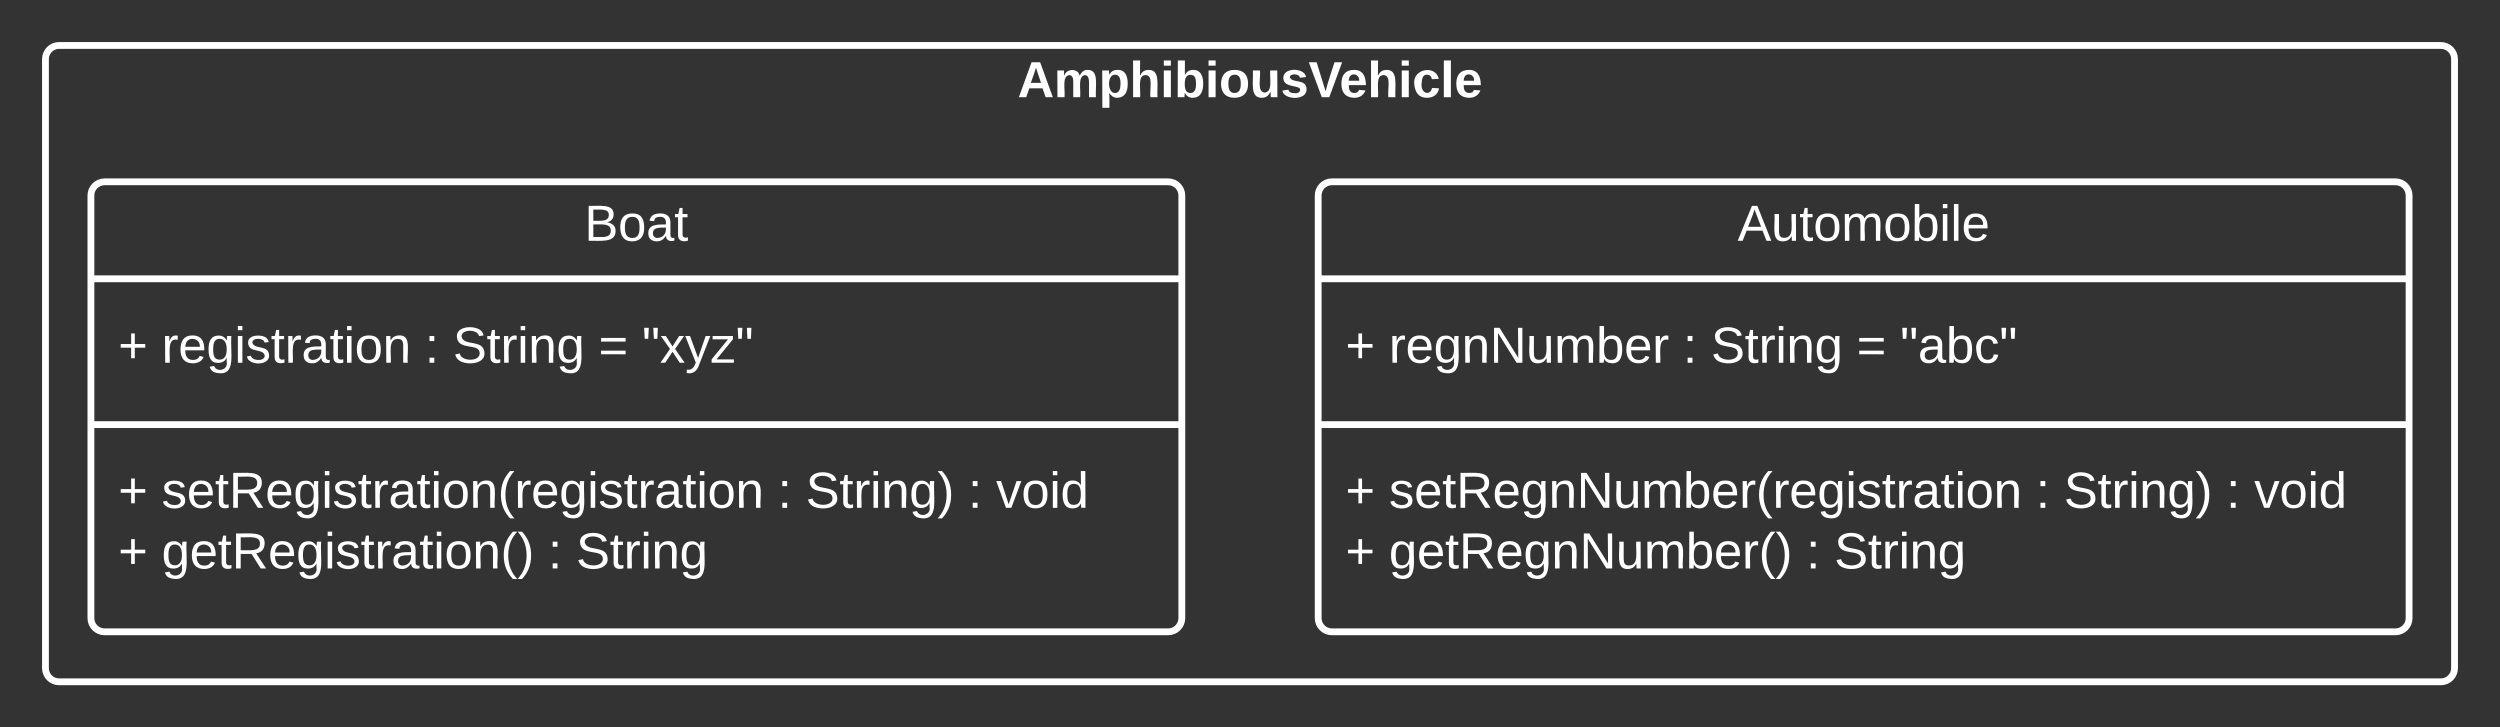 <svg xmlns="http://www.w3.org/2000/svg" xmlns:xlink="http://www.w3.org/1999/xlink" xmlns:lucid="lucid" width="1100" height="320"><rect width="100%" height="100%" fill="#333333" stroke="none"/><g transform="translate(-220 -160)" lucid:page-tab-id="Aidh4nbACd_h"><path d="M240 186c0-3.3 2.7-6 6-6h1048c3.3 0 6 2.7 6 6v268c0 3.3-2.7 6-6 6H246c-3.3 0-6-2.7-6-6z" stroke="#fff" stroke-width="3" fill-opacity="0"/><use xlink:href="#a" transform="matrix(1,0,0,1,245,185) translate(422.747 17.778)"/><path d="M260 246c0-3.3 2.7-6 6-6h468c3.3 0 6 2.7 6 6v186c0 3.3-2.7 6-6 6H266c-3.3 0-6-2.7-6-6z" stroke="#fff" stroke-width="3" fill-opacity="0"/><path d="M260 282.67h480m-480 64.16h480" stroke="#fff" stroke-width="3" fill="none"/><use xlink:href="#b" transform="matrix(1,0,0,1,268,248) translate(209.16 17.944)"/><use xlink:href="#c" transform="matrix(1,0,0,1,272,290.667) translate(0 28.944)"/><use xlink:href="#d" transform="matrix(1,0,0,1,272,290.667) translate(19.136 28.944)"/><use xlink:href="#e" transform="matrix(1,0,0,1,272,290.667) translate(134.938 28.944)"/><use xlink:href="#f" transform="matrix(1,0,0,1,272,290.667) translate(147.284 28.944)"/><use xlink:href="#g" transform="matrix(1,0,0,1,272,290.667) translate(211.358 28.944)"/><use xlink:href="#h" transform="matrix(1,0,0,1,272,290.667) translate(230.494 28.944)"/><use xlink:href="#c" transform="matrix(1,0,0,1,272,354.833) translate(0 28.611)"/><use xlink:href="#i" transform="matrix(1,0,0,1,272,354.833) translate(19.136 28.611)"/><use xlink:href="#e" transform="matrix(1,0,0,1,272,354.833) translate(290.185 28.611)"/><use xlink:href="#j" transform="matrix(1,0,0,1,272,354.833) translate(302.531 28.611)"/><use xlink:href="#e" transform="matrix(1,0,0,1,272,354.833) translate(373.951 28.611)"/><use xlink:href="#k" transform="matrix(1,0,0,1,272,354.833) translate(386.296 28.611)"/><use xlink:href="#l" transform="matrix(1,0,0,1,272,354.833) translate(0 55.278)"/><use xlink:href="#m" transform="matrix(1,0,0,1,272,354.833) translate(19.136 55.278)"/><use xlink:href="#e" transform="matrix(1,0,0,1,272,354.833) translate(189.136 55.278)"/><use xlink:href="#n" transform="matrix(1,0,0,1,272,354.833) translate(201.481 55.278)"/><path d="M800 246c0-3.3 2.7-6 6-6h468c3.3 0 6 2.7 6 6v186c0 3.3-2.7 6-6 6H806c-3.3 0-6-2.7-6-6z" stroke="#fff" stroke-width="3" fill-opacity="0"/><path d="M800 282.67h480m-480 64.16h480" stroke="#fff" stroke-width="3" fill="none"/><g><use xlink:href="#o" transform="matrix(1,0,0,1,808,248) translate(176.537 17.944)"/></g><g><use xlink:href="#c" transform="matrix(1,0,0,1,812,290.667) translate(0 28.944)"/><use xlink:href="#p" transform="matrix(1,0,0,1,812,290.667) translate(19.136 28.944)"/><use xlink:href="#e" transform="matrix(1,0,0,1,812,290.667) translate(148.519 28.944)"/><use xlink:href="#f" transform="matrix(1,0,0,1,812,290.667) translate(160.864 28.944)"/><use xlink:href="#g" transform="matrix(1,0,0,1,812,290.667) translate(224.938 28.944)"/><use xlink:href="#q" transform="matrix(1,0,0,1,812,290.667) translate(244.074 28.944)"/></g><g><use xlink:href="#c" transform="matrix(1,0,0,1,812,354.833) translate(0 28.611)"/><use xlink:href="#r" transform="matrix(1,0,0,1,812,354.833) translate(19.136 28.611)"/><use xlink:href="#e" transform="matrix(1,0,0,1,812,354.833) translate(303.765 28.611)"/><use xlink:href="#j" transform="matrix(1,0,0,1,812,354.833) translate(316.111 28.611)"/><use xlink:href="#e" transform="matrix(1,0,0,1,812,354.833) translate(387.531 28.611)"/><use xlink:href="#k" transform="matrix(1,0,0,1,812,354.833) translate(399.877 28.611)"/><use xlink:href="#l" transform="matrix(1,0,0,1,812,354.833) translate(0 55.278)"/><use xlink:href="#s" transform="matrix(1,0,0,1,812,354.833) translate(19.136 55.278)"/><use xlink:href="#e" transform="matrix(1,0,0,1,812,354.833) translate(202.716 55.278)"/><use xlink:href="#n" transform="matrix(1,0,0,1,812,354.833) translate(215.062 55.278)"/></g><defs><path fill="#fff" d="M199 0l-22-63H83L61 0H9l90-248h61L250 0h-51zm-33-102l-36-108c-10 38-24 72-36 108h72" id="t"/><path fill="#fff" d="M220-157c-53 9-28 100-34 157h-49v-107c1-27-5-49-29-50C55-147 81-57 75 0H25l-1-190h47c2 12-1 28 3 38 10-53 101-56 108 0 13-22 24-43 59-42 82 1 51 116 57 194h-49v-107c-1-25-5-48-29-50" id="u"/><path fill="#fff" d="M135-194c53 0 70 44 70 98 0 56-19 98-73 100-31 1-45-17-59-34 3 33 2 69 2 105H25l-1-265h48c2 10 0 23 3 31 11-24 29-35 60-35zM114-30c33 0 39-31 40-66 0-38-9-64-40-64-56 0-55 130 0 130" id="v"/><path fill="#fff" d="M114-157C55-157 80-60 75 0H25v-261h50l-1 109c12-26 28-41 61-42 86-1 58 113 63 194h-50c-7-57 23-157-34-157" id="w"/><path fill="#fff" d="M25-224v-37h50v37H25zM25 0v-190h50V0H25" id="x"/><path fill="#fff" d="M135-194c52 0 70 43 70 98 0 56-19 99-73 100-30 1-46-15-58-35L72 0H24l1-261h50v104c11-23 29-37 60-37zM114-30c31 0 40-27 40-66 0-37-7-63-39-63s-41 28-41 65c0 36 8 64 40 64" id="y"/><path fill="#fff" d="M110-194c64 0 96 36 96 99 0 64-35 99-97 99-61 0-95-36-95-99 0-62 34-99 96-99zm-1 164c35 0 45-28 45-65 0-40-10-65-43-65-34 0-45 26-45 65 0 36 10 65 43 65" id="z"/><path fill="#fff" d="M85 4C-2 5 27-109 22-190h50c7 57-23 150 33 157 60-5 35-97 40-157h50l1 190h-47c-2-12 1-28-3-38-12 25-28 42-61 42" id="A"/><path fill="#fff" d="M137-138c1-29-70-34-71-4 15 46 118 7 119 86 1 83-164 76-172 9l43-7c4 19 20 25 44 25 33 8 57-30 24-41C81-84 22-81 20-136c-2-80 154-74 161-7" id="B"/><path fill="#fff" d="M147 0H94L2-248h55l64 206c17-72 42-137 63-206h54" id="C"/><path fill="#fff" d="M185-48c-13 30-37 53-82 52C43 2 14-33 14-96s30-98 90-98c62 0 83 45 84 108H66c0 31 8 55 39 56 18 0 30-7 34-22zm-45-69c5-46-57-63-70-21-2 6-4 13-4 21h74" id="D"/><path fill="#fff" d="M190-63c-7 42-38 67-86 67-59 0-84-38-90-98-12-110 154-137 174-36l-49 2c-2-19-15-32-35-32-30 0-35 28-38 64-6 74 65 87 74 30" id="E"/><path fill="#fff" d="M25 0v-261h50V0H25" id="F"/><g id="a"><use transform="matrix(0.062,0,0,0.062,0,0)" xlink:href="#t"/><use transform="matrix(0.062,0,0,0.062,15.988,0)" xlink:href="#u"/><use transform="matrix(0.062,0,0,0.062,35.741,0)" xlink:href="#v"/><use transform="matrix(0.062,0,0,0.062,49.259,0)" xlink:href="#w"/><use transform="matrix(0.062,0,0,0.062,62.778,0)" xlink:href="#x"/><use transform="matrix(0.062,0,0,0.062,68.951,0)" xlink:href="#y"/><use transform="matrix(0.062,0,0,0.062,82.469,0)" xlink:href="#x"/><use transform="matrix(0.062,0,0,0.062,88.642,0)" xlink:href="#z"/><use transform="matrix(0.062,0,0,0.062,102.16,0)" xlink:href="#A"/><use transform="matrix(0.062,0,0,0.062,115.679,0)" xlink:href="#B"/><use transform="matrix(0.062,0,0,0.062,128.025,0)" xlink:href="#C"/><use transform="matrix(0.062,0,0,0.062,141.605,0)" xlink:href="#D"/><use transform="matrix(0.062,0,0,0.062,153.951,0)" xlink:href="#w"/><use transform="matrix(0.062,0,0,0.062,167.469,0)" xlink:href="#x"/><use transform="matrix(0.062,0,0,0.062,173.642,0)" xlink:href="#E"/><use transform="matrix(0.062,0,0,0.062,185.988,0)" xlink:href="#F"/><use transform="matrix(0.062,0,0,0.062,192.16,0)" xlink:href="#D"/></g><path fill="#fff" d="M160-131c35 5 61 23 61 61C221 17 115-2 30 0v-248c76 3 177-17 177 60 0 33-19 50-47 57zm-97-11c50-1 110 9 110-42 0-47-63-36-110-37v79zm0 115c55-2 124 14 124-45 0-56-70-42-124-44v89" id="G"/><path fill="#fff" d="M100-194c62-1 85 37 85 99 1 63-27 99-86 99S16-35 15-95c0-66 28-99 85-99zM99-20c44 1 53-31 53-75 0-43-8-75-51-75s-53 32-53 75 10 74 51 75" id="H"/><path fill="#fff" d="M141-36C126-15 110 5 73 4 37 3 15-17 15-53c-1-64 63-63 125-63 3-35-9-54-41-54-24 1-41 7-42 31l-33-3c5-37 33-52 76-52 45 0 72 20 72 64v82c-1 20 7 32 28 27v20c-31 9-61-2-59-35zM48-53c0 20 12 33 32 33 41-3 63-29 60-74-43 2-92-5-92 41" id="I"/><path fill="#fff" d="M59-47c-2 24 18 29 38 22v24C64 9 27 4 27-40v-127H5v-23h24l9-43h21v43h35v23H59v120" id="J"/><g id="b"><use transform="matrix(0.062,0,0,0.062,0,0)" xlink:href="#G"/><use transform="matrix(0.062,0,0,0.062,14.815,0)" xlink:href="#H"/><use transform="matrix(0.062,0,0,0.062,27.16,0)" xlink:href="#I"/><use transform="matrix(0.062,0,0,0.062,39.506,0)" xlink:href="#J"/></g><path fill="#fff" d="M118-107v75H92v-75H18v-26h74v-75h26v75h74v26h-74" id="K"/><use transform="matrix(0.062,0,0,0.062,0,0)" xlink:href="#K" id="c"/><path fill="#fff" d="M114-163C36-179 61-72 57 0H25l-1-190h30c1 12-1 29 2 39 6-27 23-49 58-41v29" id="L"/><path fill="#fff" d="M100-194c63 0 86 42 84 106H49c0 40 14 67 53 68 26 1 43-12 49-29l28 8c-11 28-37 45-77 45C44 4 14-33 15-96c1-61 26-98 85-98zm52 81c6-60-76-77-97-28-3 7-6 17-6 28h103" id="M"/><path fill="#fff" d="M177-190C167-65 218 103 67 71c-23-6-38-20-44-43l32-5c15 47 100 32 89-28v-30C133-14 115 1 83 1 29 1 15-40 15-95c0-56 16-97 71-98 29-1 48 16 59 35 1-10 0-23 2-32h30zM94-22c36 0 50-32 50-73 0-42-14-75-50-75-39 0-46 34-46 75s6 73 46 73" id="N"/><path fill="#fff" d="M24-231v-30h32v30H24zM24 0v-190h32V0H24" id="O"/><path fill="#fff" d="M135-143c-3-34-86-38-87 0 15 53 115 12 119 90S17 21 10-45l28-5c4 36 97 45 98 0-10-56-113-15-118-90-4-57 82-63 122-42 12 7 21 19 24 35" id="P"/><path fill="#fff" d="M117-194c89-4 53 116 60 194h-32v-121c0-31-8-49-39-48C34-167 62-67 57 0H25l-1-190h30c1 10-1 24 2 32 11-22 29-35 61-36" id="Q"/><g id="d"><use transform="matrix(0.062,0,0,0.062,0,0)" xlink:href="#L"/><use transform="matrix(0.062,0,0,0.062,7.346,0)" xlink:href="#M"/><use transform="matrix(0.062,0,0,0.062,19.691,0)" xlink:href="#N"/><use transform="matrix(0.062,0,0,0.062,32.037,0)" xlink:href="#O"/><use transform="matrix(0.062,0,0,0.062,36.914,0)" xlink:href="#P"/><use transform="matrix(0.062,0,0,0.062,48.025,0)" xlink:href="#J"/><use transform="matrix(0.062,0,0,0.062,54.198,0)" xlink:href="#L"/><use transform="matrix(0.062,0,0,0.062,61.543,0)" xlink:href="#I"/><use transform="matrix(0.062,0,0,0.062,73.889,0)" xlink:href="#J"/><use transform="matrix(0.062,0,0,0.062,80.062,0)" xlink:href="#O"/><use transform="matrix(0.062,0,0,0.062,84.938,0)" xlink:href="#H"/><use transform="matrix(0.062,0,0,0.062,97.284,0)" xlink:href="#Q"/></g><path fill="#fff" d="M33-154v-36h34v36H33zM33 0v-36h34V0H33" id="R"/><use transform="matrix(0.062,0,0,0.062,0,0)" xlink:href="#R" id="e"/><path fill="#fff" d="M185-189c-5-48-123-54-124 2 14 75 158 14 163 119 3 78-121 87-175 55-17-10-28-26-33-46l33-7c5 56 141 63 141-1 0-78-155-14-162-118-5-82 145-84 179-34 5 7 8 16 11 25" id="S"/><g id="f"><use transform="matrix(0.062,0,0,0.062,0,0)" xlink:href="#S"/><use transform="matrix(0.062,0,0,0.062,14.815,0)" xlink:href="#J"/><use transform="matrix(0.062,0,0,0.062,20.988,0)" xlink:href="#L"/><use transform="matrix(0.062,0,0,0.062,28.333,0)" xlink:href="#O"/><use transform="matrix(0.062,0,0,0.062,33.21,0)" xlink:href="#Q"/><use transform="matrix(0.062,0,0,0.062,45.556,0)" xlink:href="#N"/></g><path fill="#fff" d="M18-150v-26h174v26H18zm0 90v-26h174v26H18" id="T"/><use transform="matrix(0.062,0,0,0.062,0,0)" xlink:href="#T" id="g"/><path fill="#fff" d="M109-170H84l-4-78h32zm-65 0H19l-4-78h33" id="U"/><path fill="#fff" d="M141 0L90-78 38 0H4l68-98-65-92h35l48 74 47-74h35l-64 92 68 98h-35" id="V"/><path fill="#fff" d="M179-190L93 31C79 59 56 82 12 73V49c39 6 53-20 64-50L1-190h34L92-34l54-156h33" id="W"/><path fill="#fff" d="M9 0v-24l116-142H16v-24h144v24L44-24h123V0H9" id="X"/><g id="h"><use transform="matrix(0.062,0,0,0.062,0,0)" xlink:href="#U"/><use transform="matrix(0.062,0,0,0.062,7.84,0)" xlink:href="#V"/><use transform="matrix(0.062,0,0,0.062,18.951,0)" xlink:href="#W"/><use transform="matrix(0.062,0,0,0.062,30.062,0)" xlink:href="#X"/><use transform="matrix(0.062,0,0,0.062,41.173,0)" xlink:href="#U"/></g><path fill="#fff" d="M233-177c-1 41-23 64-60 70L243 0h-38l-65-103H63V0H30v-248c88 3 205-21 203 71zM63-129c60-2 137 13 137-47 0-61-80-42-137-45v92" id="Y"/><path fill="#fff" d="M87 75C49 33 22-17 22-94c0-76 28-126 65-167h31c-38 41-64 92-64 168S80 34 118 75H87" id="Z"/><g id="i"><use transform="matrix(0.062,0,0,0.062,0,0)" xlink:href="#P"/><use transform="matrix(0.062,0,0,0.062,11.111,0)" xlink:href="#M"/><use transform="matrix(0.062,0,0,0.062,23.457,0)" xlink:href="#J"/><use transform="matrix(0.062,0,0,0.062,29.63,0)" xlink:href="#Y"/><use transform="matrix(0.062,0,0,0.062,45.617,0)" xlink:href="#M"/><use transform="matrix(0.062,0,0,0.062,57.963,0)" xlink:href="#N"/><use transform="matrix(0.062,0,0,0.062,70.309,0)" xlink:href="#O"/><use transform="matrix(0.062,0,0,0.062,75.185,0)" xlink:href="#P"/><use transform="matrix(0.062,0,0,0.062,86.296,0)" xlink:href="#J"/><use transform="matrix(0.062,0,0,0.062,92.469,0)" xlink:href="#L"/><use transform="matrix(0.062,0,0,0.062,99.815,0)" xlink:href="#I"/><use transform="matrix(0.062,0,0,0.062,112.16,0)" xlink:href="#J"/><use transform="matrix(0.062,0,0,0.062,118.333,0)" xlink:href="#O"/><use transform="matrix(0.062,0,0,0.062,123.21,0)" xlink:href="#H"/><use transform="matrix(0.062,0,0,0.062,135.556,0)" xlink:href="#Q"/><use transform="matrix(0.062,0,0,0.062,147.901,0)" xlink:href="#Z"/><use transform="matrix(0.062,0,0,0.062,155.247,0)" xlink:href="#L"/><use transform="matrix(0.062,0,0,0.062,162.593,0)" xlink:href="#M"/><use transform="matrix(0.062,0,0,0.062,174.938,0)" xlink:href="#N"/><use transform="matrix(0.062,0,0,0.062,187.284,0)" xlink:href="#O"/><use transform="matrix(0.062,0,0,0.062,192.16,0)" xlink:href="#P"/><use transform="matrix(0.062,0,0,0.062,203.272,0)" xlink:href="#J"/><use transform="matrix(0.062,0,0,0.062,209.444,0)" xlink:href="#L"/><use transform="matrix(0.062,0,0,0.062,216.79,0)" xlink:href="#I"/><use transform="matrix(0.062,0,0,0.062,229.136,0)" xlink:href="#J"/><use transform="matrix(0.062,0,0,0.062,235.309,0)" xlink:href="#O"/><use transform="matrix(0.062,0,0,0.062,240.185,0)" xlink:href="#H"/><use transform="matrix(0.062,0,0,0.062,252.531,0)" xlink:href="#Q"/></g><path fill="#fff" d="M33-261c38 41 65 92 65 168S71 34 33 75H2C39 34 66-17 66-93S39-220 2-261h31" id="aa"/><g id="j"><use transform="matrix(0.062,0,0,0.062,0,0)" xlink:href="#S"/><use transform="matrix(0.062,0,0,0.062,14.815,0)" xlink:href="#J"/><use transform="matrix(0.062,0,0,0.062,20.988,0)" xlink:href="#L"/><use transform="matrix(0.062,0,0,0.062,28.333,0)" xlink:href="#O"/><use transform="matrix(0.062,0,0,0.062,33.21,0)" xlink:href="#Q"/><use transform="matrix(0.062,0,0,0.062,45.556,0)" xlink:href="#N"/><use transform="matrix(0.062,0,0,0.062,57.901,0)" xlink:href="#aa"/></g><path fill="#fff" d="M108 0H70L1-190h34L89-25l56-165h34" id="ab"/><path fill="#fff" d="M85-194c31 0 48 13 60 33l-1-100h32l1 261h-30c-2-10 0-23-3-31C134-8 116 4 85 4 32 4 16-35 15-94c0-66 23-100 70-100zm9 24c-40 0-46 34-46 75 0 40 6 74 45 74 42 0 51-32 51-76 0-42-9-74-50-73" id="ac"/><g id="k"><use transform="matrix(0.062,0,0,0.062,0,0)" xlink:href="#ab"/><use transform="matrix(0.062,0,0,0.062,11.111,0)" xlink:href="#H"/><use transform="matrix(0.062,0,0,0.062,23.457,0)" xlink:href="#O"/><use transform="matrix(0.062,0,0,0.062,28.333,0)" xlink:href="#ac"/></g><use transform="matrix(0.062,0,0,0.062,0,0)" xlink:href="#K" id="l"/><g id="m"><use transform="matrix(0.062,0,0,0.062,0,0)" xlink:href="#N"/><use transform="matrix(0.062,0,0,0.062,12.346,0)" xlink:href="#M"/><use transform="matrix(0.062,0,0,0.062,24.691,0)" xlink:href="#J"/><use transform="matrix(0.062,0,0,0.062,30.864,0)" xlink:href="#Y"/><use transform="matrix(0.062,0,0,0.062,46.852,0)" xlink:href="#M"/><use transform="matrix(0.062,0,0,0.062,59.198,0)" xlink:href="#N"/><use transform="matrix(0.062,0,0,0.062,71.543,0)" xlink:href="#O"/><use transform="matrix(0.062,0,0,0.062,76.42,0)" xlink:href="#P"/><use transform="matrix(0.062,0,0,0.062,87.531,0)" xlink:href="#J"/><use transform="matrix(0.062,0,0,0.062,93.704,0)" xlink:href="#L"/><use transform="matrix(0.062,0,0,0.062,101.049,0)" xlink:href="#I"/><use transform="matrix(0.062,0,0,0.062,113.395,0)" xlink:href="#J"/><use transform="matrix(0.062,0,0,0.062,119.568,0)" xlink:href="#O"/><use transform="matrix(0.062,0,0,0.062,124.444,0)" xlink:href="#H"/><use transform="matrix(0.062,0,0,0.062,136.79,0)" xlink:href="#Q"/><use transform="matrix(0.062,0,0,0.062,149.136,0)" xlink:href="#Z"/><use transform="matrix(0.062,0,0,0.062,156.481,0)" xlink:href="#aa"/></g><g id="n"><use transform="matrix(0.062,0,0,0.062,0,0)" xlink:href="#S"/><use transform="matrix(0.062,0,0,0.062,14.815,0)" xlink:href="#J"/><use transform="matrix(0.062,0,0,0.062,20.988,0)" xlink:href="#L"/><use transform="matrix(0.062,0,0,0.062,28.333,0)" xlink:href="#O"/><use transform="matrix(0.062,0,0,0.062,33.21,0)" xlink:href="#Q"/><use transform="matrix(0.062,0,0,0.062,45.556,0)" xlink:href="#N"/></g><path fill="#fff" d="M205 0l-28-72H64L36 0H1l101-248h38L239 0h-34zm-38-99l-47-123c-12 45-31 82-46 123h93" id="ad"/><path fill="#fff" d="M84 4C-5 8 30-112 23-190h32v120c0 31 7 50 39 49 72-2 45-101 50-169h31l1 190h-30c-1-10 1-25-2-33-11 22-28 36-60 37" id="ae"/><path fill="#fff" d="M210-169c-67 3-38 105-44 169h-31v-121c0-29-5-50-35-48C34-165 62-65 56 0H25l-1-190h30c1 10-1 24 2 32 10-44 99-50 107 0 11-21 27-35 58-36 85-2 47 119 55 194h-31v-121c0-29-5-49-35-48" id="af"/><path fill="#fff" d="M115-194c53 0 69 39 70 98 0 66-23 100-70 100C84 3 66-7 56-30L54 0H23l1-261h32v101c10-23 28-34 59-34zm-8 174c40 0 45-34 45-75 0-40-5-75-45-74-42 0-51 32-51 76 0 43 10 73 51 73" id="ag"/><path fill="#fff" d="M24 0v-261h32V0H24" id="ah"/><g id="o"><use transform="matrix(0.062,0,0,0.062,0,0)" xlink:href="#ad"/><use transform="matrix(0.062,0,0,0.062,14.815,0)" xlink:href="#ae"/><use transform="matrix(0.062,0,0,0.062,27.16,0)" xlink:href="#J"/><use transform="matrix(0.062,0,0,0.062,33.333,0)" xlink:href="#H"/><use transform="matrix(0.062,0,0,0.062,45.679,0)" xlink:href="#af"/><use transform="matrix(0.062,0,0,0.062,64.136,0)" xlink:href="#H"/><use transform="matrix(0.062,0,0,0.062,76.481,0)" xlink:href="#ag"/><use transform="matrix(0.062,0,0,0.062,88.827,0)" xlink:href="#O"/><use transform="matrix(0.062,0,0,0.062,93.704,0)" xlink:href="#ah"/><use transform="matrix(0.062,0,0,0.062,98.58,0)" xlink:href="#M"/></g><path fill="#fff" d="M190 0L58-211 59 0H30v-248h39L202-35l-2-213h31V0h-41" id="ai"/><g id="p"><use transform="matrix(0.062,0,0,0.062,0,0)" xlink:href="#L"/><use transform="matrix(0.062,0,0,0.062,7.346,0)" xlink:href="#M"/><use transform="matrix(0.062,0,0,0.062,19.691,0)" xlink:href="#N"/><use transform="matrix(0.062,0,0,0.062,32.037,0)" xlink:href="#Q"/><use transform="matrix(0.062,0,0,0.062,44.383,0)" xlink:href="#ai"/><use transform="matrix(0.062,0,0,0.062,60.37,0)" xlink:href="#ae"/><use transform="matrix(0.062,0,0,0.062,72.716,0)" xlink:href="#af"/><use transform="matrix(0.062,0,0,0.062,91.173,0)" xlink:href="#ag"/><use transform="matrix(0.062,0,0,0.062,103.519,0)" xlink:href="#M"/><use transform="matrix(0.062,0,0,0.062,115.864,0)" xlink:href="#L"/></g><path fill="#fff" d="M96-169c-40 0-48 33-48 73s9 75 48 75c24 0 41-14 43-38l32 2c-6 37-31 61-74 61-59 0-76-41-82-99-10-93 101-131 147-64 4 7 5 14 7 22l-32 3c-4-21-16-35-41-35" id="aj"/><g id="q"><use transform="matrix(0.062,0,0,0.062,0,0)" xlink:href="#U"/><use transform="matrix(0.062,0,0,0.062,7.84,0)" xlink:href="#I"/><use transform="matrix(0.062,0,0,0.062,20.185,0)" xlink:href="#ag"/><use transform="matrix(0.062,0,0,0.062,32.531,0)" xlink:href="#aj"/><use transform="matrix(0.062,0,0,0.062,43.642,0)" xlink:href="#U"/></g><g id="r"><use transform="matrix(0.062,0,0,0.062,0,0)" xlink:href="#P"/><use transform="matrix(0.062,0,0,0.062,11.111,0)" xlink:href="#M"/><use transform="matrix(0.062,0,0,0.062,23.457,0)" xlink:href="#J"/><use transform="matrix(0.062,0,0,0.062,29.63,0)" xlink:href="#Y"/><use transform="matrix(0.062,0,0,0.062,45.617,0)" xlink:href="#M"/><use transform="matrix(0.062,0,0,0.062,57.963,0)" xlink:href="#N"/><use transform="matrix(0.062,0,0,0.062,70.309,0)" xlink:href="#Q"/><use transform="matrix(0.062,0,0,0.062,82.654,0)" xlink:href="#ai"/><use transform="matrix(0.062,0,0,0.062,98.642,0)" xlink:href="#ae"/><use transform="matrix(0.062,0,0,0.062,110.988,0)" xlink:href="#af"/><use transform="matrix(0.062,0,0,0.062,129.444,0)" xlink:href="#ag"/><use transform="matrix(0.062,0,0,0.062,141.79,0)" xlink:href="#M"/><use transform="matrix(0.062,0,0,0.062,154.136,0)" xlink:href="#L"/><use transform="matrix(0.062,0,0,0.062,161.481,0)" xlink:href="#Z"/><use transform="matrix(0.062,0,0,0.062,168.827,0)" xlink:href="#L"/><use transform="matrix(0.062,0,0,0.062,176.173,0)" xlink:href="#M"/><use transform="matrix(0.062,0,0,0.062,188.519,0)" xlink:href="#N"/><use transform="matrix(0.062,0,0,0.062,200.864,0)" xlink:href="#O"/><use transform="matrix(0.062,0,0,0.062,205.741,0)" xlink:href="#P"/><use transform="matrix(0.062,0,0,0.062,216.852,0)" xlink:href="#J"/><use transform="matrix(0.062,0,0,0.062,223.025,0)" xlink:href="#L"/><use transform="matrix(0.062,0,0,0.062,230.37,0)" xlink:href="#I"/><use transform="matrix(0.062,0,0,0.062,242.716,0)" xlink:href="#J"/><use transform="matrix(0.062,0,0,0.062,248.889,0)" xlink:href="#O"/><use transform="matrix(0.062,0,0,0.062,253.765,0)" xlink:href="#H"/><use transform="matrix(0.062,0,0,0.062,266.111,0)" xlink:href="#Q"/></g><g id="s"><use transform="matrix(0.062,0,0,0.062,0,0)" xlink:href="#N"/><use transform="matrix(0.062,0,0,0.062,12.346,0)" xlink:href="#M"/><use transform="matrix(0.062,0,0,0.062,24.691,0)" xlink:href="#J"/><use transform="matrix(0.062,0,0,0.062,30.864,0)" xlink:href="#Y"/><use transform="matrix(0.062,0,0,0.062,46.852,0)" xlink:href="#M"/><use transform="matrix(0.062,0,0,0.062,59.198,0)" xlink:href="#N"/><use transform="matrix(0.062,0,0,0.062,71.543,0)" xlink:href="#Q"/><use transform="matrix(0.062,0,0,0.062,83.889,0)" xlink:href="#ai"/><use transform="matrix(0.062,0,0,0.062,99.877,0)" xlink:href="#ae"/><use transform="matrix(0.062,0,0,0.062,112.222,0)" xlink:href="#af"/><use transform="matrix(0.062,0,0,0.062,130.679,0)" xlink:href="#ag"/><use transform="matrix(0.062,0,0,0.062,143.025,0)" xlink:href="#M"/><use transform="matrix(0.062,0,0,0.062,155.37,0)" xlink:href="#L"/><use transform="matrix(0.062,0,0,0.062,162.716,0)" xlink:href="#Z"/><use transform="matrix(0.062,0,0,0.062,170.062,0)" xlink:href="#aa"/></g></defs></g></svg>